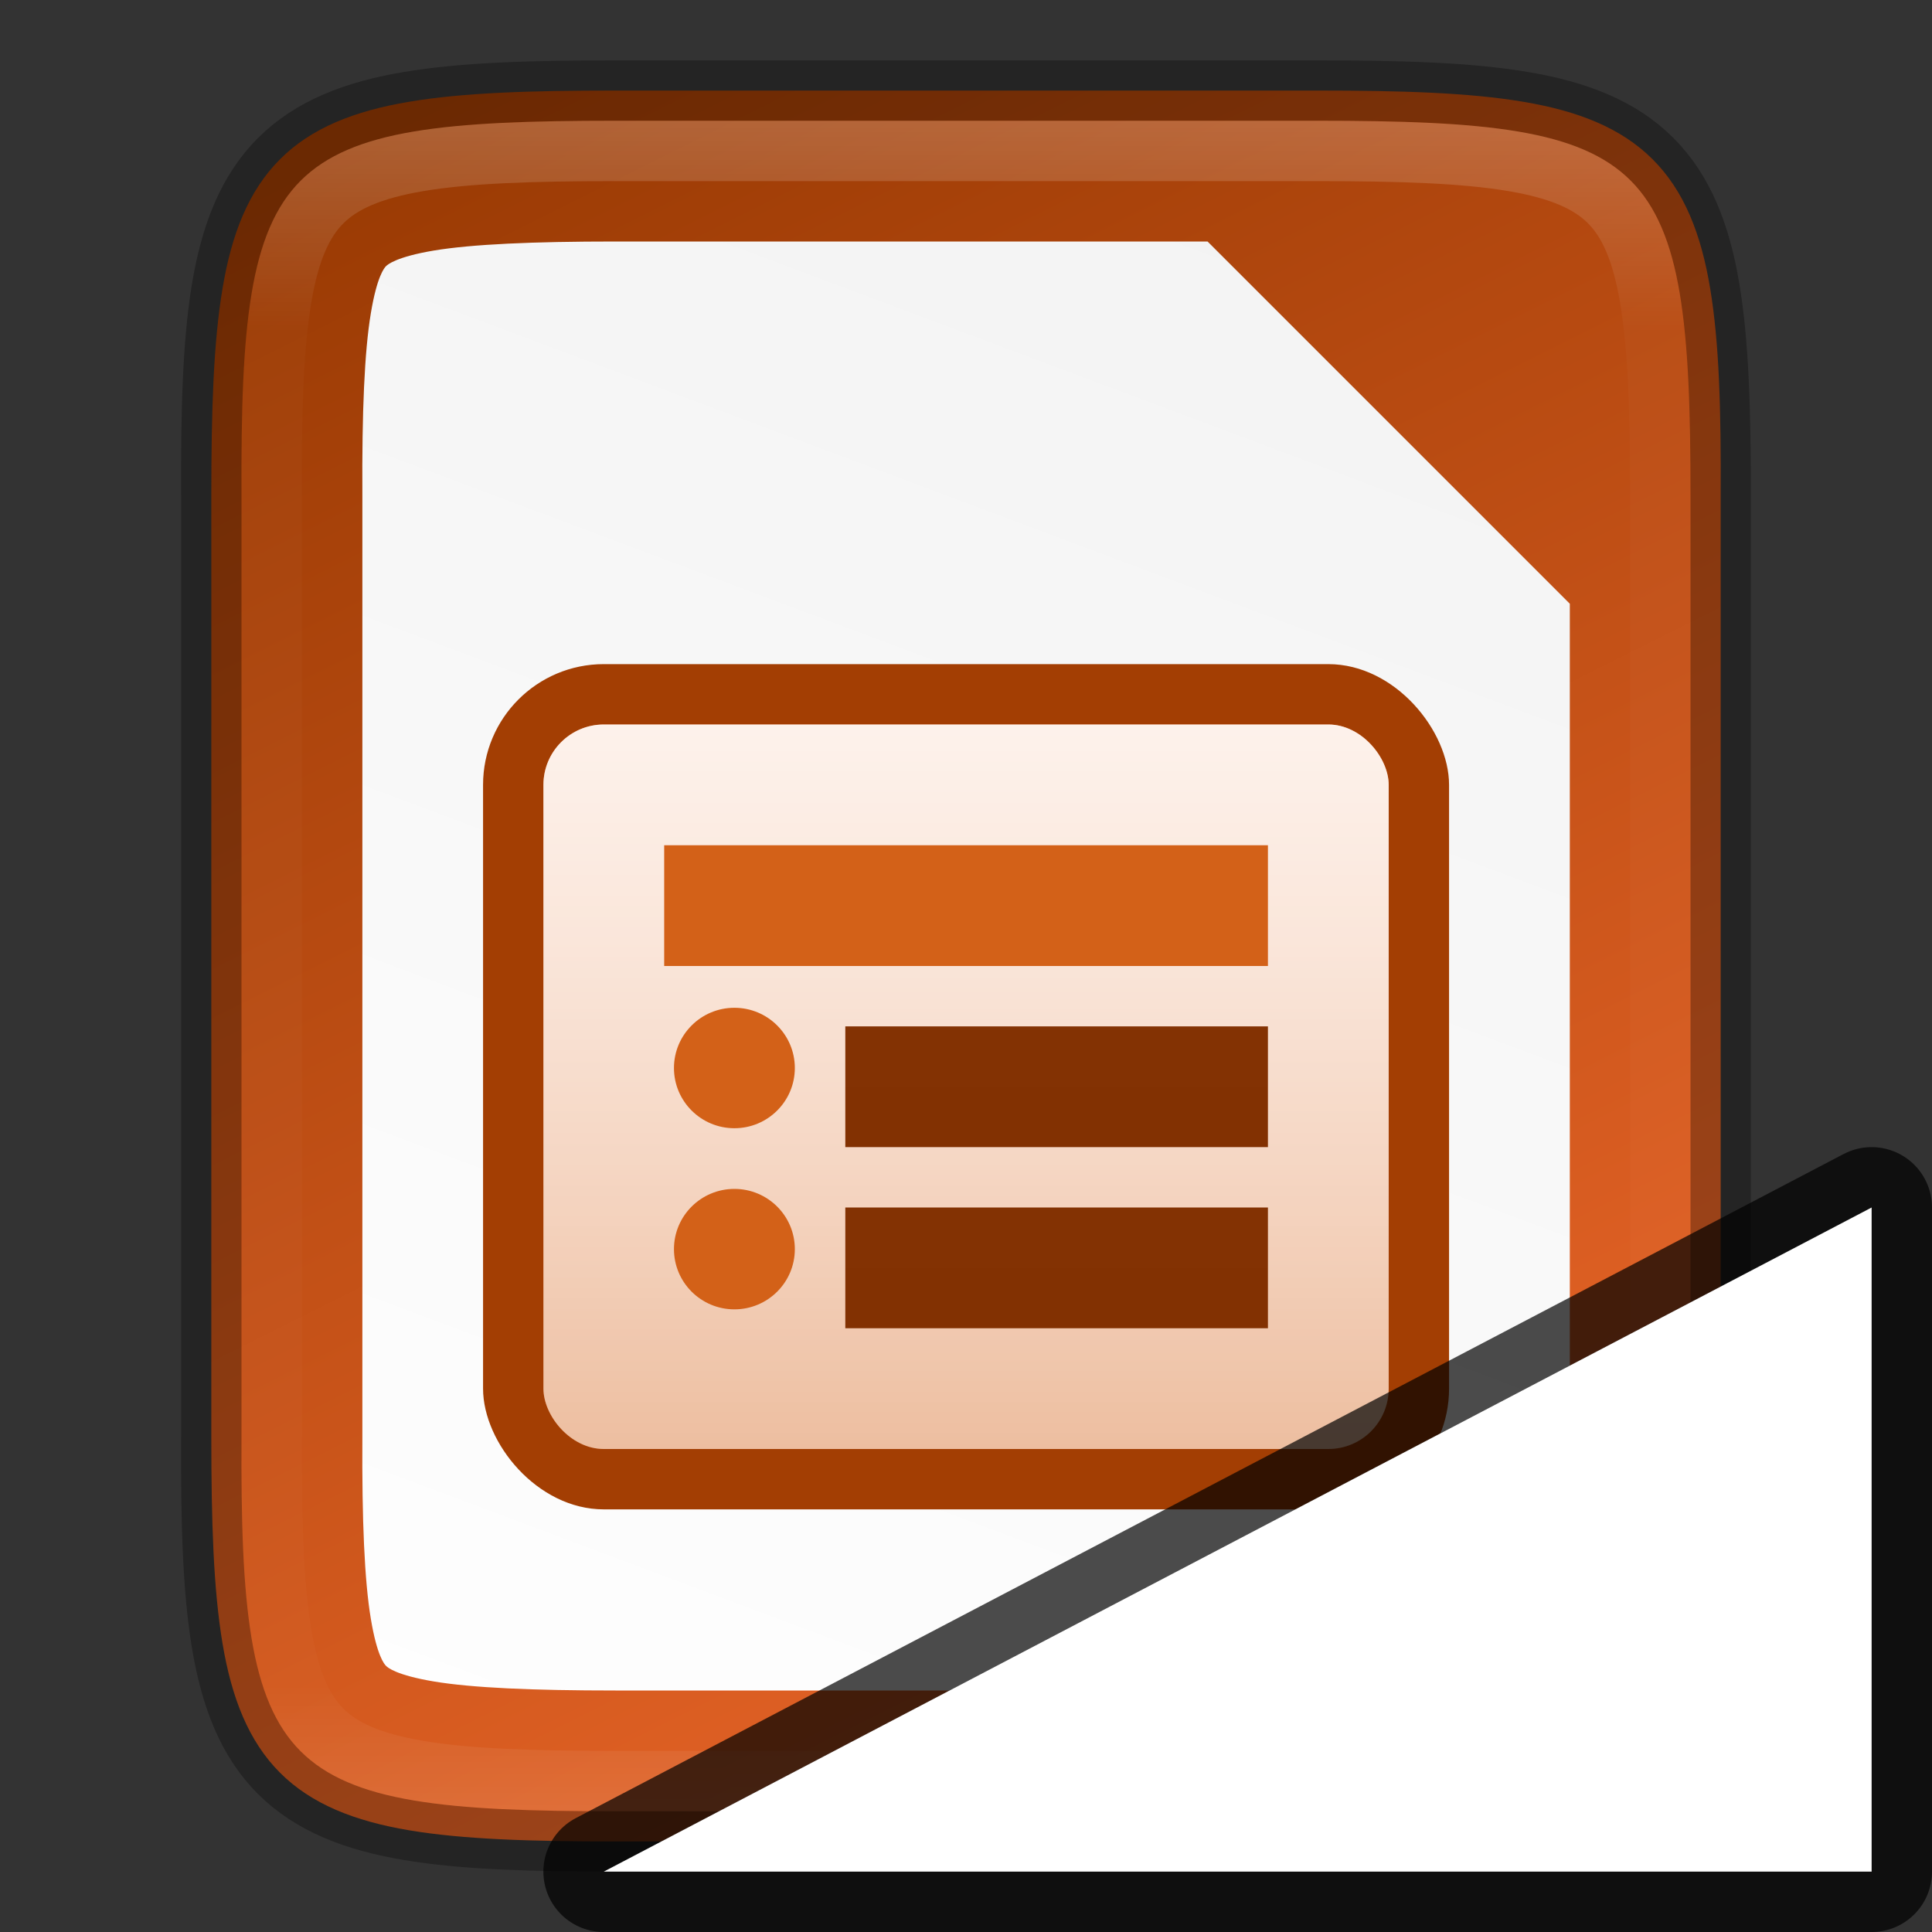 <svg xmlns="http://www.w3.org/2000/svg" xmlns:xlink="http://www.w3.org/1999/xlink" viewBox="0 0 32 32"><rect x="0" y="0" width="32" height="32" fill="#333333" stroke="none"/><defs><linearGradient xlink:href="#a" id="g" gradientUnits="userSpaceOnUse" gradientTransform="matrix(0 -.072 -.072 0 49.57 39.784)" x1="459.034" y1="419.233" x2="35.31" y2="207.365"/><linearGradient id="a"><stop offset="0" stop-color="#993a03"/><stop offset="1" stop-color="#f0692c"/></linearGradient><linearGradient gradientTransform="translate(-309.559 -126.034)" xlink:href="#b" id="h" x1="340" y1="132" x2="328" y2="164" gradientUnits="userSpaceOnUse"/><linearGradient id="b"><stop offset="0" stop-color="#f2f2f2"/><stop offset="1" stop-color="#fff"/></linearGradient><linearGradient xlink:href="#c" id="i" gradientUnits="userSpaceOnUse" gradientTransform="matrix(.636 0 0 .75 264.362 -114.158)" x1="756" y1="-860.638" x2="756" y2="-876.638"/><linearGradient id="c"><stop offset="0" stop-color="#d36118"/><stop offset="1" stop-color="#f09e6f"/></linearGradient><linearGradient xlink:href="#d" id="j" gradientUnits="userSpaceOnUse" gradientTransform="matrix(.233 0 0 .3 557.132 -436.946)" x1="812" y1="-1075.638" x2="812" y2="-1115.638"/><linearGradient id="d"><stop offset="0" stop-color="#fff" stop-opacity=".588"/><stop offset="1" stop-color="#fff" stop-opacity=".863"/></linearGradient><linearGradient xlink:href="#e" id="k" gradientUnits="userSpaceOnUse" gradientTransform="matrix(.389 0 0 .5 595.11 -273.819)" x1="370" y1="-1048.672" x2="370" y2="-918.602"/><linearGradient id="e"><stop offset="0" stop-color="#a33e03"/><stop offset="1" stop-color="#622502"/></linearGradient><linearGradient xlink:href="#e" id="l" gradientUnits="userSpaceOnUse" gradientTransform="matrix(.389 0 0 .5 595.11 -270.819)" x1="370" y1="-1048.672" x2="370" y2="-918.602"/><linearGradient xlink:href="#f" id="n" x1="336" y1="134" x2="336" y2="162" gradientUnits="userSpaceOnUse"/><linearGradient id="f"><stop offset="0" stop-color="#fff"/><stop offset=".125" stop-color="#fff" stop-opacity=".098"/><stop offset=".925" stop-color="#fff" stop-opacity=".098"/><stop offset="1" stop-color="#fff" stop-opacity=".498"/></linearGradient><clipPath clipPathUnits="userSpaceOnUse" id="m"><path style="marker:none" d="M330.193 134c-5.615 0-6.22.577-6.192 6.204v15.592c-.028 5.627.577 6.204 6.192 6.204h11.615c5.615 0 6.192-.577 6.192-6.204v-15.592c0-5.627-.577-6.204-6.192-6.204z" color="#000" overflow="visible" fill="#46a926" stroke-width="2"/></clipPath></defs><path d="M32.247 7.466c1.412 0 2.522.034 3.424.186.901.151 1.62.431 2.142.953.523.521.804 1.239.953 2.14.15.902.181 2.01.174 3.426V29.763c.007 1.415-.024 2.523-.174 3.424-.15.901-.43 1.619-.953 2.14-.522.522-1.24.802-2.142.954-.902.15-2.012.185-3.424.185H20.632c-1.413 0-2.519-.034-3.418-.185-.9-.152-1.616-.432-2.137-.954-.52-.521-.8-1.237-.951-2.138-.151-.901-.186-2.01-.186-3.426V14.169c0-1.415.035-2.525.186-3.426.15-.9.43-1.617.951-2.138.52-.522 1.237-.802 2.137-.953.9-.152 2.005-.186 3.418-.186z" style="marker:none" color="#000" overflow="visible" fill="url(#g)" transform="translate(-10.44 -5.966)"/><path d="M20.635 9.966c-1.373 0-2.379.045-3.01.15-.618.104-.762.23-.791.258-.028.028-.15.166-.252.782-.105.629-.148 1.63-.14 3.003v15.616c-.008 1.372.035 2.373.14 3.002.102.615.224.754.252.781.029.03.173.154.79.258.632.106 1.638.15 3.01.15H32.25c1.372 0 2.374-.044 3.004-.15.616-.104.754-.227.78-.254.03-.028.153-.169.257-.787.106-.632.15-1.637.15-3.012V15.966l-6-6z" style="line-height:normal;font-variant-ligatures:normal;font-variant-position:normal;font-variant-caps:normal;font-variant-numeric:normal;font-variant-alternates:normal;font-feature-settings:normal;text-indent:0;text-align:start;text-decoration-line:none;text-decoration-style:solid;text-decoration-color:#000;text-transform:none;text-orientation:mixed;white-space:normal;shape-padding:0;isolation:auto;mix-blend-mode:normal;solid-color:#000;solid-opacity:1;marker:none" color="#000" font-weight="400" font-family="sans-serif" overflow="visible" fill="url(#h)" transform="translate(-10.44 -5.966)"/><g transform="translate(-724.998 783.638)"><rect y="-772.638" x="732.999" height="14" width="16" style="marker:none" ry="2" rx="2" overflow="visible" fill="#a33e03"/><rect ry="1" rx="1" style="marker:none" width="14" height="12" x="733.999" y="-771.638" overflow="visible" fill="url(#i)"/><rect ry="1" rx="1" style="marker:none" width="14" height="12" x="733.999" y="-771.638" overflow="visible" fill="url(#j)"/><path style="marker:none" overflow="visible" fill="#d36118" d="M735.999-769.638h10v2h-10z"/><path style="marker:none" overflow="visible" fill="url(#k)" d="M738.999-766.638h7v2h-7z"/><ellipse transform="matrix(.182 0 0 .19 574.181 -889.781)" style="marker:none" cx="895.5" cy="651.75" rx="5.5" ry="5.25" overflow="visible" fill="#d36118"/><path style="marker:none" overflow="visible" fill="url(#l)" d="M738.999-763.638h7v2h-7z"/><ellipse style="marker:none" transform="matrix(.182 0 0 .19 574.181 -886.781)" cx="895.5" cy="651.75" rx="5.5" ry="5.25" overflow="visible" fill="#d36118"/></g><path style="marker:none" d="M10.194 1.5c-1.413 0-2.523.034-3.424.186-.901.15-1.62.431-2.143.953-.522.521-.803 1.239-.953 2.14-.15.902-.18 2.01-.174 3.426V23.797c-.007 1.414.024 2.523.174 3.424.15.901.43 1.619.953 2.14.523.522 1.242.802 2.143.953.901.152 2.011.186 3.424.186h11.615c1.412 0 2.519-.034 3.418-.186.9-.15 1.616-.431 2.137-.953.52-.521.8-1.237.95-2.138.152-.901.186-2.01.186-3.426V8.203c0-1.415-.034-2.525-.185-3.426-.151-.9-.43-1.617-.951-2.138-.521-.522-1.237-.802-2.137-.953-.9-.152-2.006-.186-3.418-.186z" color="#000" overflow="visible" opacity=".3" fill="none" stroke="#000"/><path clip-path="url(#m)" style="marker:none" d="M330.193 134c-5.615 0-6.22.577-6.192 6.204v15.592c-.028 5.627.577 6.204 6.192 6.204h11.615c5.615 0 6.192-.577 6.192-6.204v-15.592c0-5.627-.577-6.204-6.192-6.204z" transform="translate(-320 -132)" color="#000" overflow="visible" opacity=".2" fill="none" stroke="url(#n)" stroke-width="2"/><path d="M10 31l21-11v11z" opacity=".7" stroke="#000" stroke-width="2" stroke-linejoin="round"/><path d="M10 31l21-11v11z" fill="#fff"/></svg>